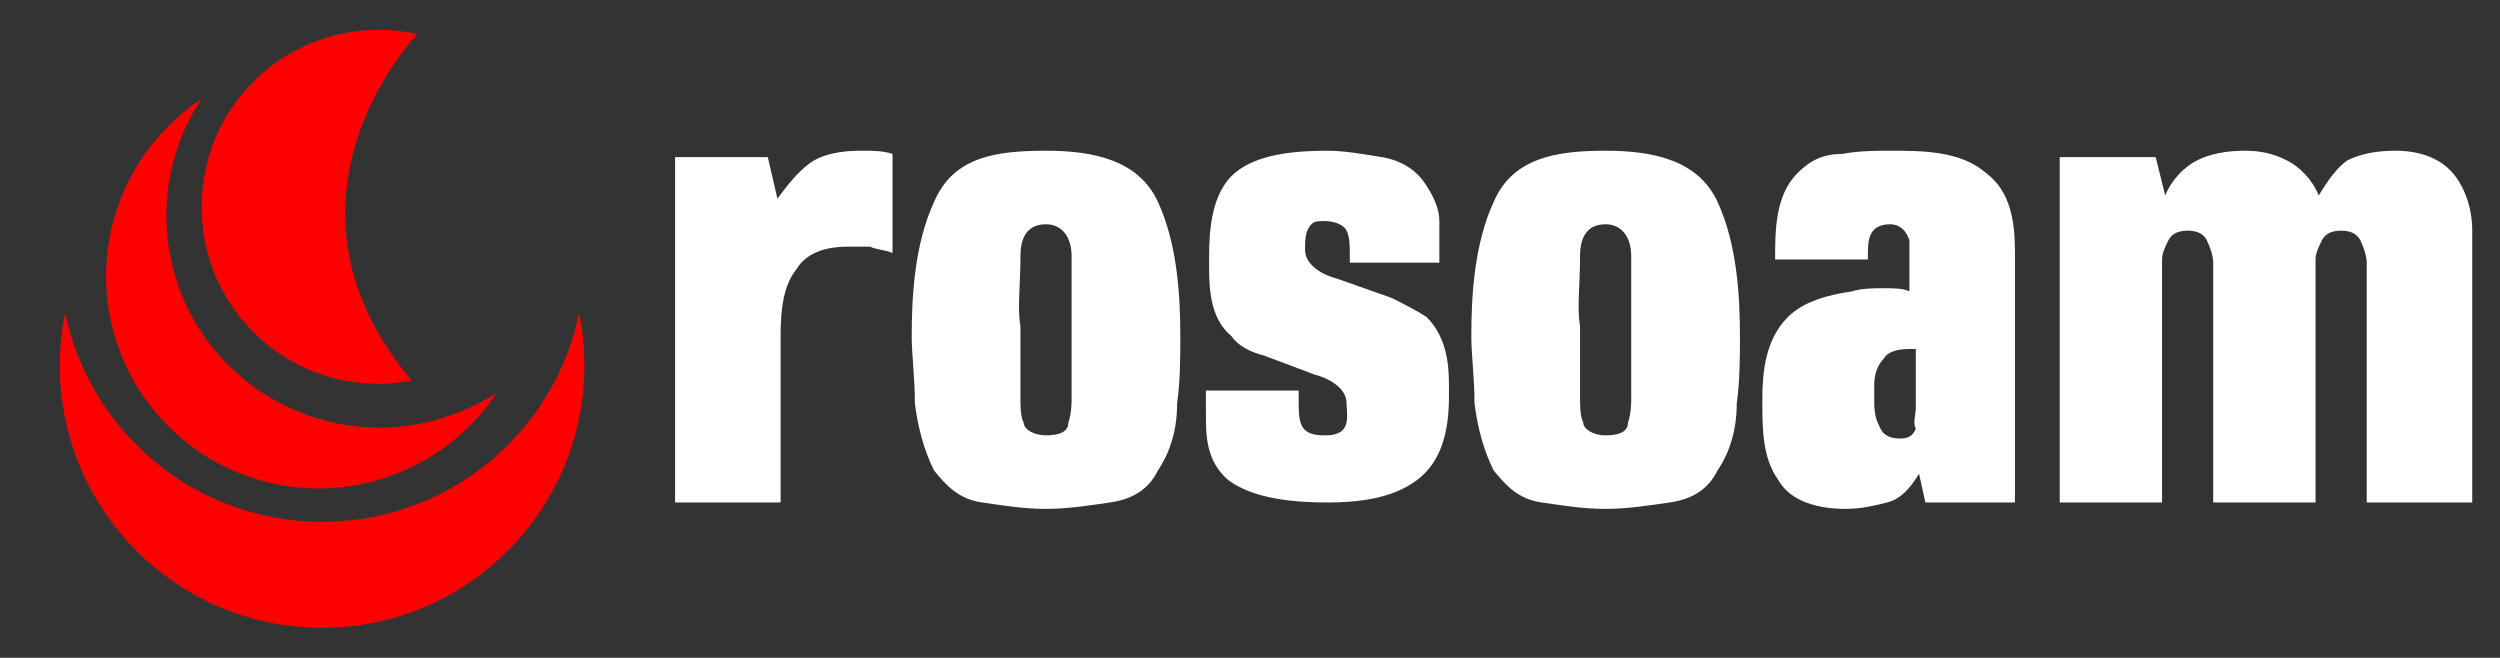 <?xml version="1.0" encoding="utf-8"?>
<!-- Generator: Adobe Illustrator 22.0.1, SVG Export Plug-In . SVG Version: 6.00 Build 0)  -->
<svg version="1.1" id="Calque_1" xmlns="http://www.w3.org/2000/svg" xmlns:xlink="http://www.w3.org/1999/xlink" x="0px" y="0px"
	 viewBox="0 0 418.1 110" style="enable-background:new 0 0 418.1 110;" xml:space="preserve">
<rect x="0" y="0" width="418.1" height="110" fill="#333333" stroke="none"/>
<style type="text/css">
	.st0{fill:#FF0000;}
	.st1{fill:#FFFFFF;}
</style>
<g id="SvgjsG1876" transform="matrix(1,0,0,1,0,0)">
</g>
<g id="SvgjsG1877" transform="matrix(1.094,0,0,1.094,10,5)">
	<path class="st0" d="M79.4,43.2c-3.7,18.3-19.9,32-39.3,32S4.6,61.5,0.8,43.2C0.3,45.8,0,48.5,0,51.3c0,22.1,17.9,40.1,40.1,40.1
		c22.1,0,40.1-17.9,40.1-40.1C80.2,48.5,79.9,45.8,79.4,43.2"/>
	<path class="st0" d="M21.7,10.5c-1.8,1.2-3.5,2.6-5.1,4.2c-12.7,12.7-12.7,33.2,0,45.9c6.3,6.3,14.6,9.5,23,9.5
		c8.3,0,16.6-3.2,23-9.5c1.6-1.6,3-3.3,4.2-5.1c-5.6,3.5-11.8,5.3-18,5.3c-8.3,0-16.6-3.2-23-9.5C14.7,40.2,13.3,23.1,21.7,10.5"/>
	<path class="st0" d="M48.7,0C34,0,21.9,11.8,21.7,26.6c-0.3,14.9,11.6,27.3,26.6,27.5c0.2,0,0.3,0,0.5,0c1.7,0,3.4-0.2,5-0.5
		c-23.4-27.9,0.9-53,0.9-53C52.9,0.3,51.1,0,49.2,0C49,0,48.9,0,48.7,0"/>
</g>
<g id="SvgjsG1878" transform="matrix(5.348,0,0,5.348,109.156,-22.925)">
	<path class="st1" d="M3.6,9.2l0.3,1.3l0,0c0.3-0.4,0.6-0.8,1-1.1C5.3,9.1,5.9,9,6.5,9c0.4,0,0.7,0,1,0.1v3.1
		C7.3,12.1,7,12.1,6.8,12c-0.3,0-0.6,0-0.7,0c-0.7,0-1.3,0.2-1.6,0.7C4.1,13.2,4,13.9,4,14.8V20H0.7V9.2H3.6z M12.3,9
		c1.5,0,2.9,0.3,3.5,1.6c0.6,1.3,0.7,2.9,0.7,4.2c0,0.6,0,1.4-0.1,2.1c0,0.8-0.2,1.5-0.6,2.1c-0.3,0.6-0.8,0.9-1.5,1s-1.3,0.2-2,0.2
		s-1.3-0.1-2-0.2s-1.1-0.5-1.5-1c-0.3-0.6-0.5-1.3-0.6-2.1c0-0.8-0.1-1.5-0.1-2.1c0-1.3,0.1-2.9,0.7-4.2C9.4,9.2,10.7,9,12.3,9z
		 M12.3,17.9c0.4,0,0.7-0.1,0.7-0.4c0.1-0.3,0.1-0.6,0.1-0.8c0-0.9,0-1.6,0-2.2c0-0.6,0-1.3,0-2.2c0-0.6-0.3-1-0.8-1s-0.8,0.3-0.8,1
		c0,0.9-0.1,1.6,0,2.2c0,0.6,0,1.3,0,2.2c0,0.3,0,0.6,0.1,0.8C11.6,17.7,11.9,17.9,12.3,17.9z M20.4,12.1c0,0.5,0.6,0.8,1,0.9
		l1.7,0.6c0.4,0.2,0.8,0.4,1.1,0.6c0.6,0.6,0.7,1.4,0.7,2.1v0.4c0,1-0.2,2-1,2.6S22,20,21.1,20c-1,0-2.3-0.1-3.1-0.7
		c-0.7-0.6-0.7-1.4-0.7-2.1v-0.7h2.9v0.3c0,0.3,0,0.6,0.1,0.8c0.1,0.2,0.3,0.3,0.7,0.3c0.2,0,0.3,0,0.5-0.1c0.3-0.2,0.2-0.6,0.2-0.9
		c0-0.5-0.6-0.8-1-0.9l-1.6-0.6c-0.4-0.1-0.8-0.3-1-0.6c-0.6-0.5-0.7-1.3-0.7-2.1v-0.4c0-0.9,0.1-2,0.8-2.6S20.1,9,21.1,9
		c0.5,0,1.1,0.1,1.7,0.2s1.1,0.4,1.4,0.9c0.2,0.3,0.4,0.7,0.4,1.1v1.3h-2.8v-0.2c0-0.3,0-0.6-0.1-0.8s-0.4-0.3-0.7-0.3
		c-0.2,0-0.3,0-0.4,0.1C20.4,11.5,20.4,11.8,20.4,12.1L20.4,12.1z M29.8,9c1.5,0,2.9,0.3,3.5,1.6s0.7,2.9,0.7,4.2
		c0,0.6,0,1.4-0.1,2.1c0,0.8-0.2,1.5-0.6,2.1c-0.3,0.6-0.8,0.9-1.5,1c-0.7,0.1-1.3,0.2-2,0.2s-1.3-0.1-2-0.2s-1.1-0.5-1.5-1
		c-0.3-0.6-0.5-1.3-0.6-2.1c0-0.8-0.1-1.5-0.1-2.1c0-1.3,0.1-2.9,0.7-4.2C26.9,9.2,28.3,9,29.8,9L29.8,9z M29.8,17.9
		c0.4,0,0.7-0.1,0.7-0.4c0.1-0.3,0.1-0.6,0.1-0.8c0-0.9,0-1.6,0-2.2c0-0.6,0-1.3,0-2.2c0-0.6-0.3-1-0.8-1s-0.8,0.3-0.8,1
		c0,0.9-0.1,1.6,0,2.2c0,0.6,0,1.3,0,2.2c0,0.3,0,0.6,0.1,0.8C29.1,17.7,29.4,17.9,29.8,17.9z M39.3,13.4v-0.8c0-0.2,0-0.6,0-0.8
		c-0.1-0.3-0.3-0.5-0.6-0.5s-0.5,0.1-0.6,0.3C38,11.8,38,12,38,12.4h-2.9c0-0.9,0-2,0.7-2.7c0.4-0.4,0.8-0.6,1.4-0.6
		C37.7,9,38.3,9,38.7,9c1,0,2.2,0,3,0.7c0.8,0.6,0.9,1.6,0.9,2.5V20h-2.8l-0.2-0.9l0,0c-0.3,0.5-0.6,0.8-1,0.9s-0.8,0.2-1.3,0.2
		c-0.8,0-1.7-0.2-2.1-0.9c-0.5-0.7-0.5-1.6-0.5-2.5c0-0.9,0.1-1.9,0.8-2.6c0.5-0.5,1.3-0.7,2-0.8c0.3-0.1,0.7-0.1,1-0.1
		C38.8,13.3,39.1,13.3,39.3,13.4z M39.5,17v-1.8c0,0-0.1,0-0.2,0c-0.4,0-0.7,0.1-0.8,0.3c-0.2,0.2-0.3,0.5-0.3,0.8v0.6
		c0,0.4,0.1,0.6,0.2,0.8c0.1,0.2,0.3,0.3,0.6,0.3s0.4-0.1,0.5-0.3C39.4,17.5,39.5,17.3,39.5,17z M53.6,20v-7.5
		c0-0.2-0.1-0.5-0.2-0.7c-0.1-0.2-0.3-0.3-0.6-0.3s-0.5,0.1-0.6,0.3S52,12.2,52,12.4V20h-3.2v-7.5c0-0.2-0.1-0.5-0.2-0.7
		c-0.1-0.2-0.3-0.3-0.6-0.3s-0.5,0.1-0.6,0.3s-0.2,0.4-0.2,0.6V20H44V9.2h3l0.3,1.2l0,0c0.2-0.5,0.6-0.9,1-1.1
		C48.7,9.1,49.2,9,49.8,9c0.5,0,0.9,0.1,1.3,0.3c0.4,0.2,0.8,0.6,1,1.1c0.3-0.5,0.6-0.9,0.9-1.1C53.4,9.1,53.9,9,54.5,9
		c0.7,0,1.3,0.2,1.7,0.6s0.7,1.1,0.7,1.9V20H53.6z"/>
</g>
</svg>
